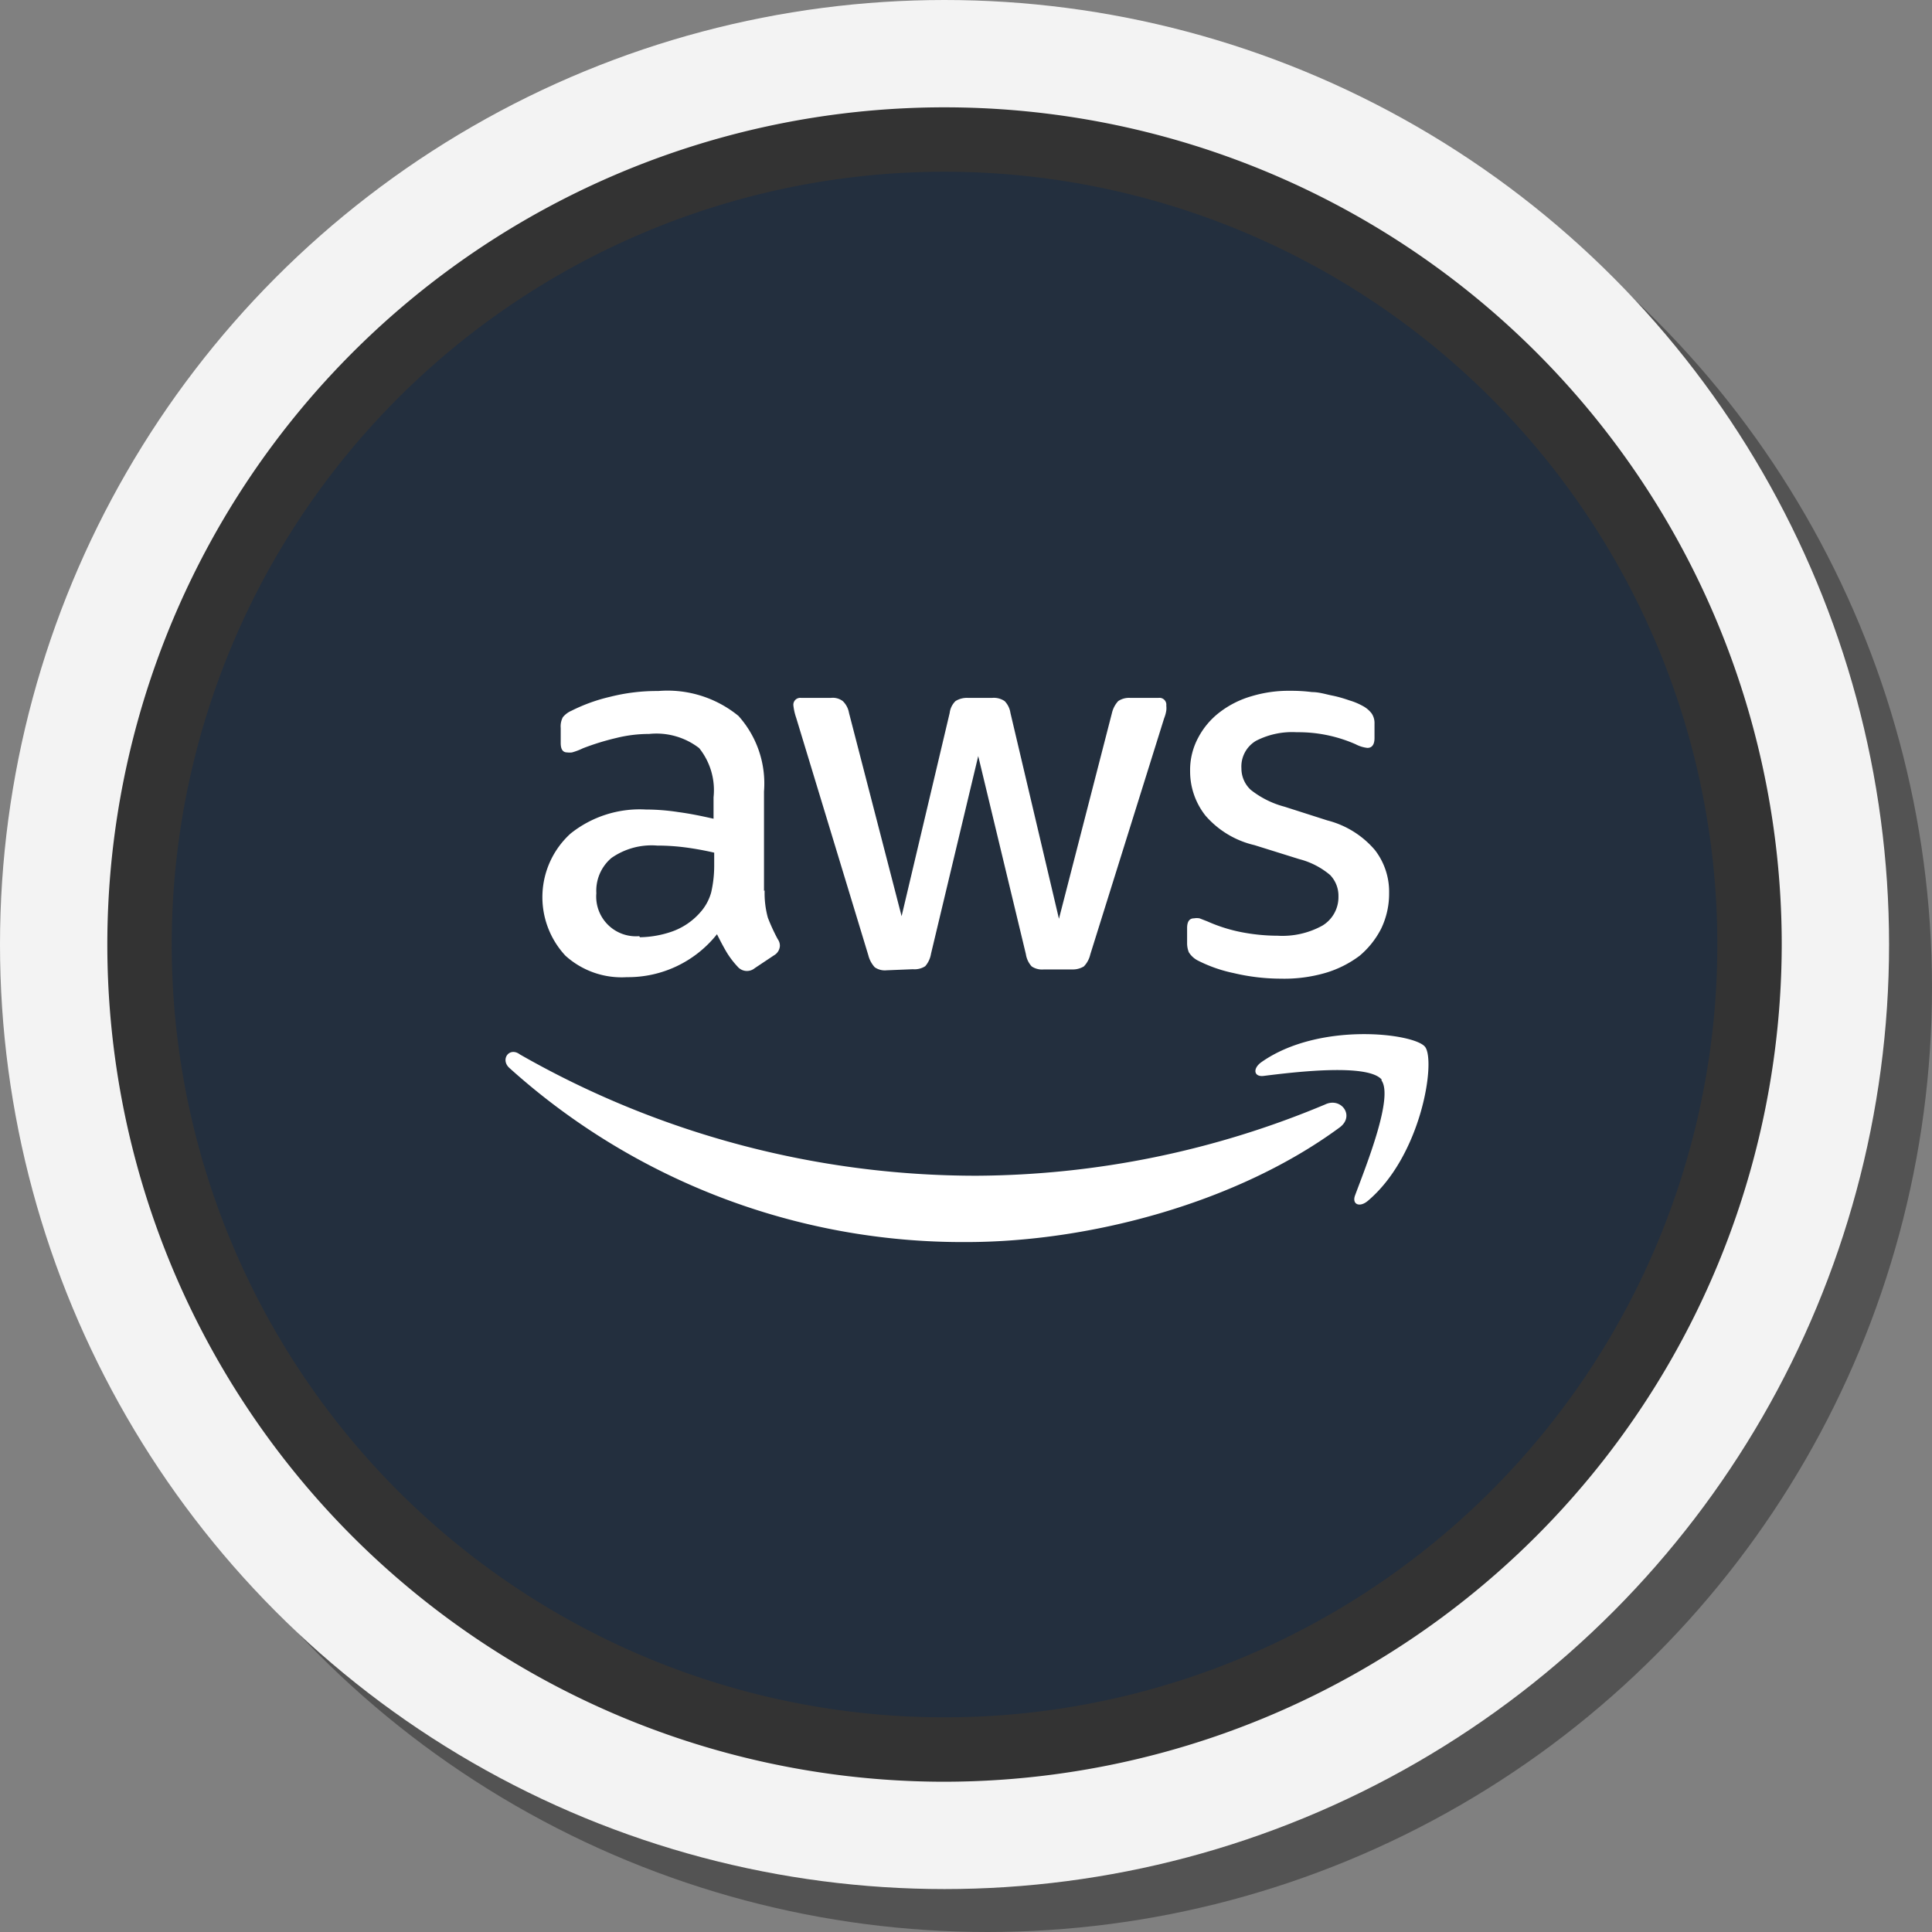 <svg id="Layer_1" data-name="Layer 1" xmlns="http://www.w3.org/2000/svg" viewBox="0 0 90 90"><rect x="0" y="0" width="90" height="90" fill="#808080" stroke="none"/><defs><style>.cls-1{fill:#010101;isolation:isolate;opacity:0.35;}.cls-2{fill:#f3f3f3;}.cls-3{fill:#232f3e;}.cls-4{fill:#333;}.cls-5{fill:#fff;}</style></defs><circle class="cls-1" cx="46" cy="46" r="44"/><circle class="cls-2" cx="44" cy="44" r="44"/><path class="cls-3" d="M44,6.5A37.5,37.5,0,1,0,81.5,44,37.5,37.5,0,0,0,44,6.5Z"/><path class="cls-4" d="M44,83A39,39,0,1,1,83,44,39.05,39.05,0,0,1,44,83ZM44,8A36,36,0,1,0,80,44,36,36,0,0,0,44,8Z"/><path class="cls-5" d="M35.62,41.48a4.32,4.32,0,0,0,.15,1.27,8.8,8.8,0,0,0,.46,1,.52.52,0,0,1,.1.32.54.54,0,0,1-.27.43l-.9.6a.57.57,0,0,1-.8-.07,4.09,4.09,0,0,1-.51-.67c-.16-.27-.31-.56-.45-.84a5.29,5.29,0,0,1-4.2,2,3.9,3.9,0,0,1-2.86-1,4,4,0,0,1,.24-5.69,5.16,5.16,0,0,1,3.5-1.12,10.13,10.13,0,0,1,1.52.12c.53.07,1.07.18,1.64.31v-1a3.13,3.13,0,0,0-.67-2.29,3.26,3.26,0,0,0-2.33-.66,6.36,6.36,0,0,0-1.54.19,11.6,11.6,0,0,0-1.55.48,3,3,0,0,1-.5.19.85.85,0,0,1-.23,0c-.2,0-.3-.14-.3-.44v-.7a.91.91,0,0,1,.1-.5,1.06,1.06,0,0,1,.4-.3,8,8,0,0,1,1.8-.65,8.86,8.86,0,0,1,2.24-.27,5.22,5.22,0,0,1,3.74,1.16,4.71,4.71,0,0,1,1.19,3.52v4.63Zm-5.81,2.18a4.76,4.76,0,0,0,1.48-.26,3.14,3.14,0,0,0,1.35-.92,2.31,2.31,0,0,0,.49-.91,5.53,5.53,0,0,0,.14-1.25v-.6c-.43-.1-.87-.18-1.31-.24a10.2,10.2,0,0,0-1.35-.09,3.26,3.26,0,0,0-2.13.58,2,2,0,0,0-.7,1.64,1.85,1.85,0,0,0,2,2ZM41.3,45.2a.82.82,0,0,1-.55-.14,1.29,1.29,0,0,1-.3-.56L37.09,33.44a2.63,2.63,0,0,1-.13-.57.32.32,0,0,1,.35-.36h1.4a.77.77,0,0,1,.55.15,1,1,0,0,1,.29.55L42,42.68l2.24-9.47a.93.93,0,0,1,.27-.55,1,1,0,0,1,.57-.15h1.14a.9.9,0,0,1,.58.15,1,1,0,0,1,.27.55l2.26,9.59,2.47-9.59a1.23,1.23,0,0,1,.29-.55.9.9,0,0,1,.55-.15h1.33a.32.32,0,0,1,.36.36,1,1,0,0,1,0,.23,1.61,1.61,0,0,1-.1.36l-3.44,11a1.18,1.18,0,0,1-.3.56,1,1,0,0,1-.55.14H48.63a.87.87,0,0,1-.57-.14,1.08,1.08,0,0,1-.27-.57l-2.22-9.23-2.2,9.21a1.16,1.16,0,0,1-.27.58.91.91,0,0,1-.57.14Zm18.37.39a9.59,9.59,0,0,1-2.2-.26,6.64,6.64,0,0,1-1.64-.57,1.07,1.07,0,0,1-.45-.4,1.14,1.14,0,0,1-.08-.4v-.73c0-.3.11-.45.32-.45a.75.75,0,0,1,.26,0l.36.14a7.38,7.38,0,0,0,1.57.5,9,9,0,0,0,1.71.17,3.86,3.86,0,0,0,2.08-.47,1.55,1.55,0,0,0,.75-1.36,1.39,1.39,0,0,0-.39-1,3.63,3.63,0,0,0-1.44-.74l-2.08-.65A4.31,4.31,0,0,1,56.16,38a3.32,3.32,0,0,1-.72-2.07,3.18,3.18,0,0,1,.39-1.59,3.6,3.6,0,0,1,1-1.17,4.47,4.47,0,0,1,1.48-.74,6,6,0,0,1,1.81-.25,7.57,7.57,0,0,1,1,.06c.33,0,.63.1.93.16s.56.14.82.23a3,3,0,0,1,.6.25,1.26,1.26,0,0,1,.43.36.8.8,0,0,1,.13.47v.67c0,.31-.12.46-.33.46a1.53,1.53,0,0,1-.55-.17,6.62,6.62,0,0,0-2.74-.56,3.68,3.68,0,0,0-1.9.4,1.39,1.39,0,0,0-.68,1.28,1.36,1.36,0,0,0,.43,1,4.3,4.3,0,0,0,1.58.79l2,.64a4.3,4.3,0,0,1,2.21,1.38,3.17,3.17,0,0,1,.66,2,3.75,3.75,0,0,1-.37,1.66,4.06,4.06,0,0,1-1,1.26,5,5,0,0,1-1.59.8A6.87,6.87,0,0,1,59.67,45.59Zm2.71,6.95C57.67,56,50.83,57.86,45,57.86a31.54,31.54,0,0,1-21.27-8.11c-.44-.4,0-1,.49-.63a42.85,42.85,0,0,0,21.28,5.65,42.49,42.49,0,0,0,16.23-3.32C62.48,51.09,63.15,52,62.38,52.54Zm2-2.23c-.61-.78-4-.38-5.51-.19-.46.06-.53-.34-.11-.64,2.68-1.89,7.1-1.35,7.62-.72s-.15,5.06-2.66,7.18c-.39.33-.76.16-.59-.27C63.66,54.25,64.94,51.06,64.34,50.31Z"/></svg>